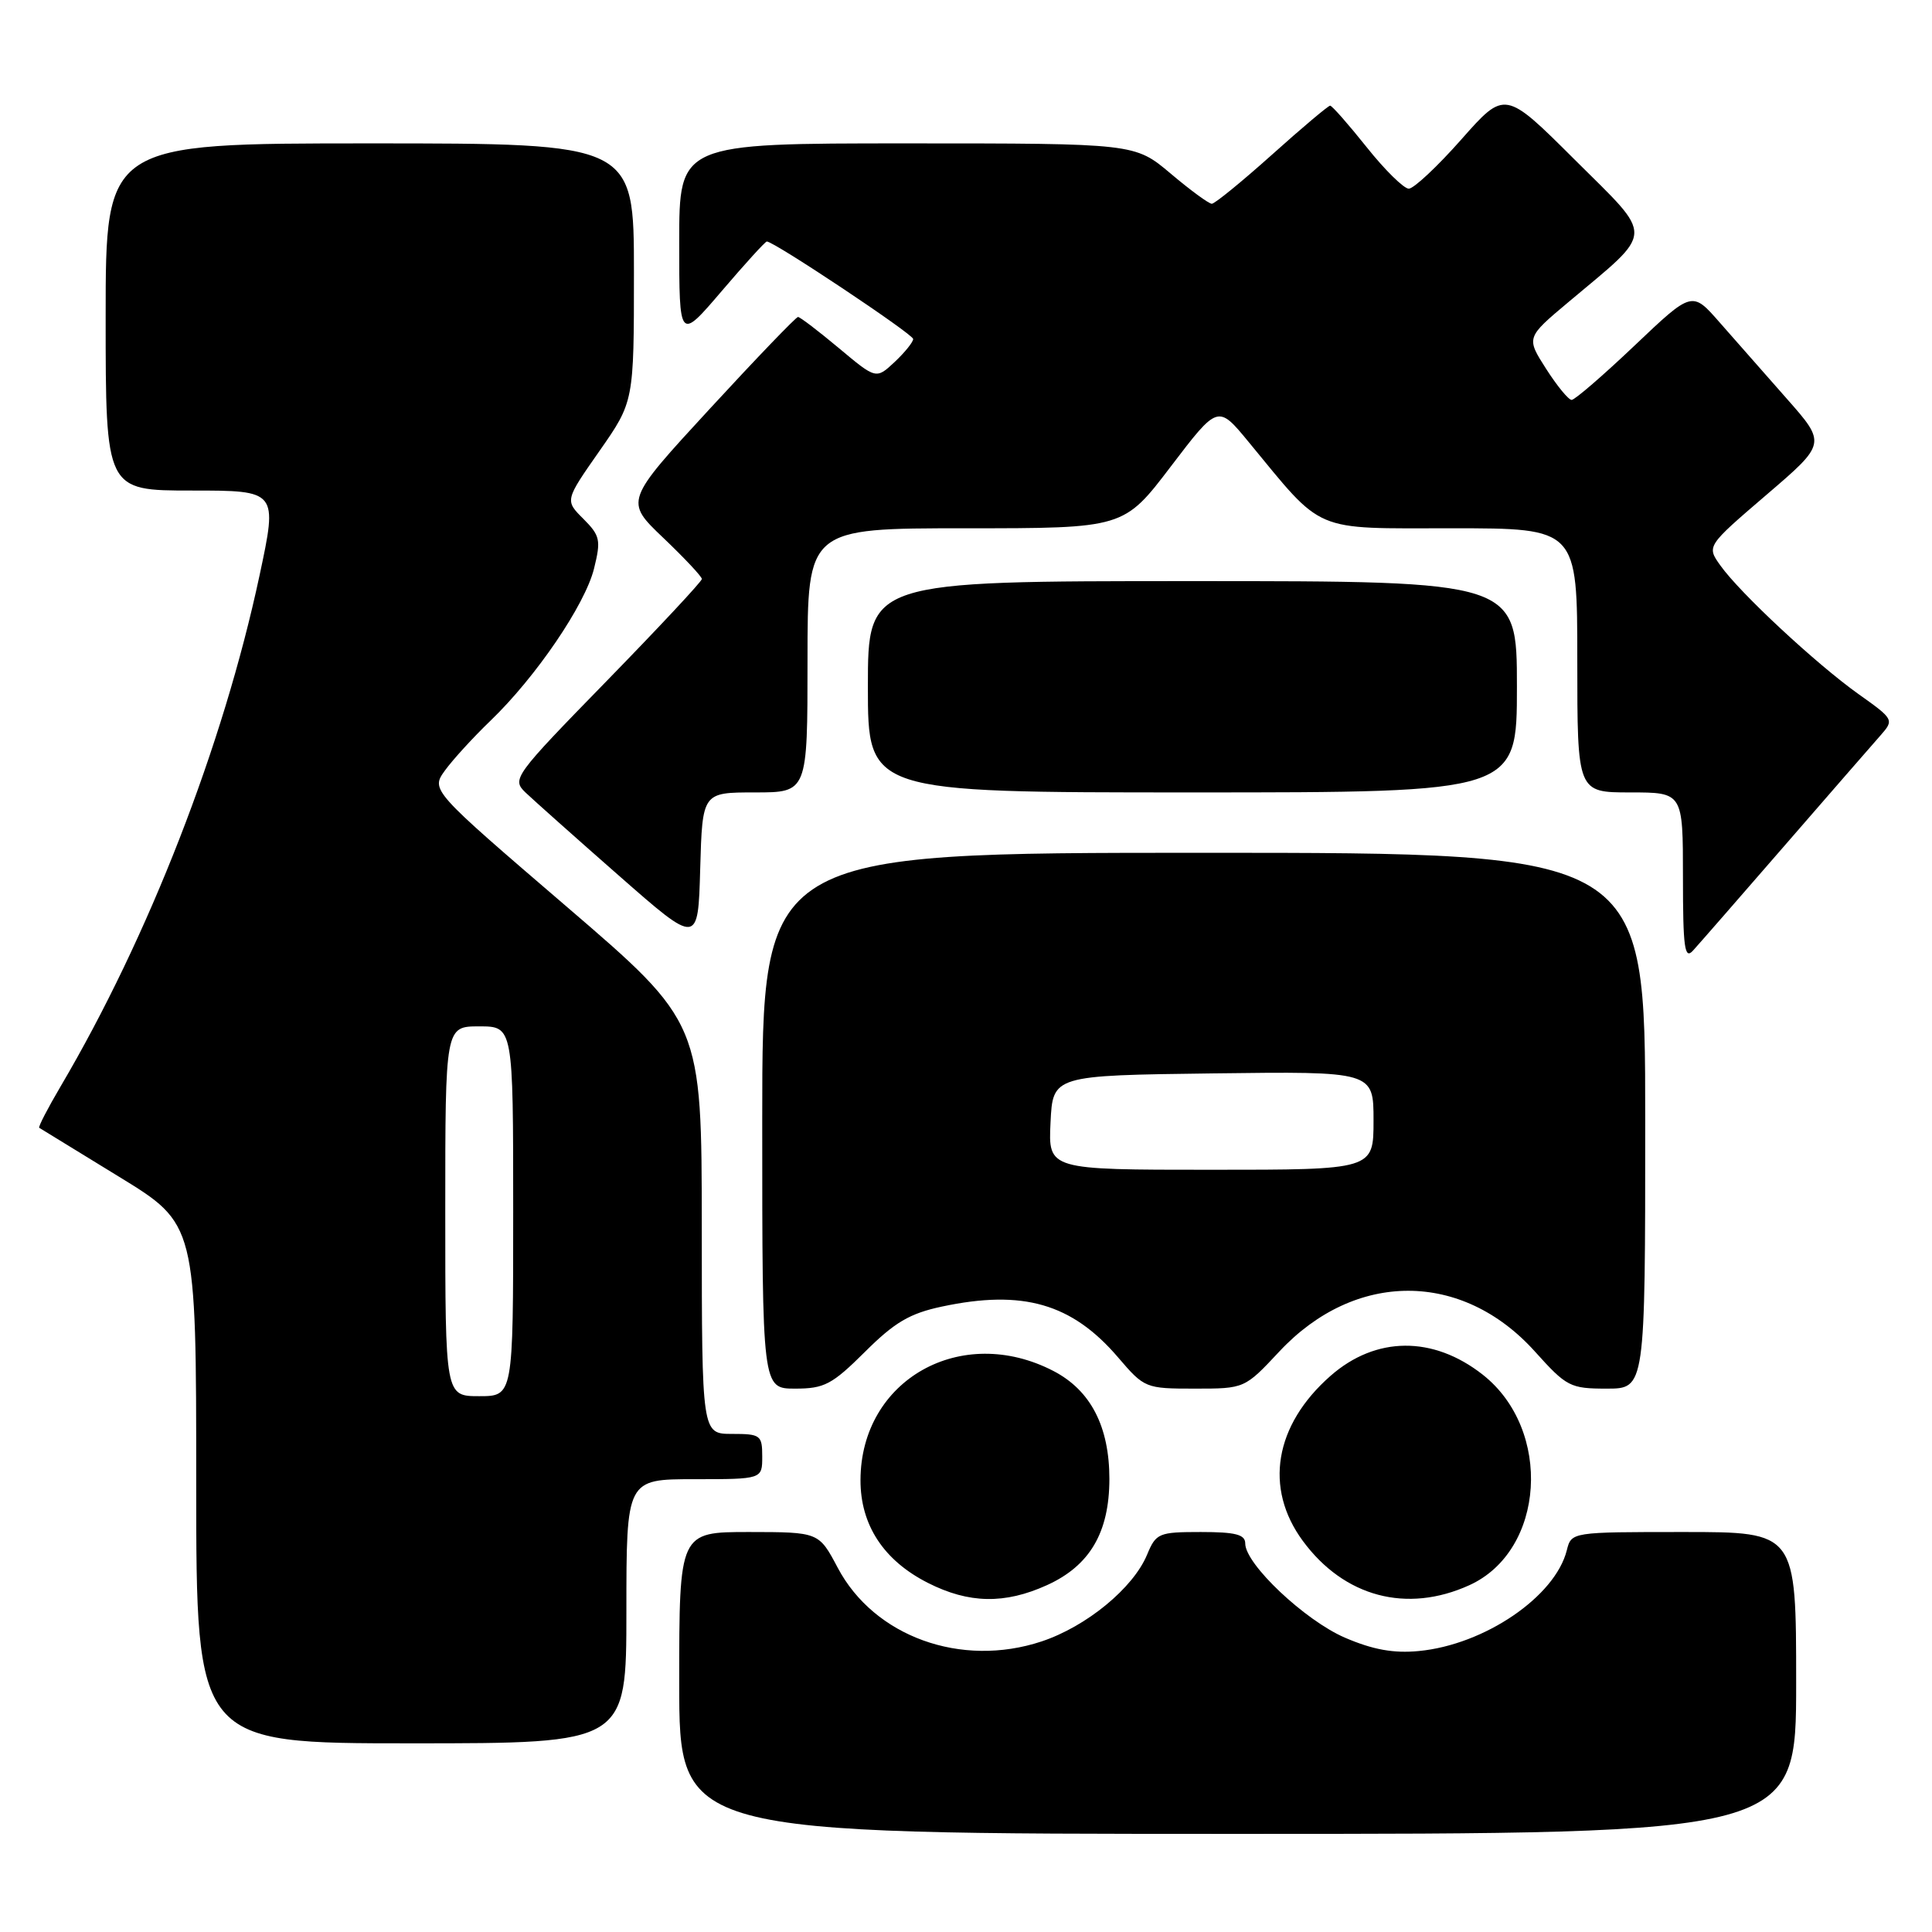 <?xml version="1.0" encoding="UTF-8" standalone="no"?>
<!DOCTYPE svg PUBLIC "-//W3C//DTD SVG 1.1//EN" "http://www.w3.org/Graphics/SVG/1.1/DTD/svg11.dtd" >
<svg xmlns="http://www.w3.org/2000/svg" xmlns:xlink="http://www.w3.org/1999/xlink" version="1.1" viewBox="0 0 256 256">
 <g >
 <path fill="currentColor"
d=" M 238.00 223.00 C 238.00 203.00 238.00 203.00 223.11 203.00 C 208.22 203.00 208.22 203.00 207.61 205.42 C 206.07 211.56 196.70 217.94 188.00 218.77 C 184.67 219.09 181.93 218.60 178.21 217.00 C 172.90 214.71 165.00 207.25 165.00 204.52 C 165.00 203.33 163.72 203.00 159.12 203.00 C 153.54 203.00 153.18 203.15 152.00 205.99 C 150.17 210.42 143.97 215.52 138.01 217.50 C 127.36 221.03 115.83 216.86 111.00 207.73 C 108.50 203.01 108.50 203.01 99.25 203.00 C 90.00 203.00 90.00 203.00 90.00 223.00 C 90.00 243.00 90.00 243.00 164.00 243.00 C 238.00 243.00 238.00 243.00 238.00 223.00 Z  M 83.00 213.50 C 83.00 196.00 83.00 196.00 92.00 196.00 C 101.00 196.00 101.00 196.00 101.00 193.00 C 101.00 190.17 100.78 190.00 97.00 190.00 C 93.00 190.00 93.00 190.00 92.99 162.75 C 92.98 135.50 92.98 135.50 75.03 120.09 C 57.09 104.69 57.09 104.69 58.96 102.09 C 59.99 100.67 62.70 97.70 64.99 95.50 C 71.01 89.71 77.52 80.14 78.71 75.35 C 79.65 71.56 79.52 70.98 77.30 68.75 C 74.85 66.31 74.85 66.31 79.43 59.76 C 84.00 53.22 84.00 53.22 84.00 36.11 C 84.00 19.00 84.00 19.00 49.00 19.00 C 14.00 19.00 14.00 19.00 14.00 42.00 C 14.00 65.00 14.00 65.00 25.40 65.00 C 36.79 65.00 36.79 65.00 34.39 76.25 C 29.57 98.81 19.70 124.15 8.04 143.94 C 6.32 146.86 5.04 149.33 5.20 149.44 C 5.37 149.55 10.11 152.46 15.75 155.91 C 26.00 162.18 26.00 162.18 26.00 196.59 C 26.00 231.00 26.00 231.00 54.50 231.00 C 83.00 231.00 83.00 231.00 83.00 213.50 Z  M 138.73 210.04 C 144.41 207.46 146.99 203.06 147.00 195.98 C 147.00 189.02 144.52 184.23 139.60 181.67 C 127.37 175.32 114.06 182.83 114.02 196.10 C 114.00 202.06 117.09 206.78 122.97 209.75 C 128.39 212.49 133.13 212.58 138.73 210.04 Z  M 194.69 210.05 C 204.74 205.49 205.75 189.46 196.47 182.15 C 189.89 176.98 182.31 177.04 176.31 182.30 C 168.87 188.83 167.47 197.18 172.64 204.19 C 178.11 211.61 186.41 213.81 194.69 210.05 Z  M 114.61 179.13 C 118.53 175.22 120.55 174.03 124.80 173.13 C 135.53 170.84 142.04 172.72 148.15 179.86 C 151.64 183.94 151.79 184.00 158.31 184.00 C 164.92 184.00 164.92 184.00 169.53 179.07 C 179.56 168.35 193.74 168.36 203.39 179.09 C 207.58 183.75 208.06 184.00 212.90 184.00 C 218.00 184.00 218.00 184.00 218.00 148.50 C 218.00 113.00 218.00 113.00 159.50 113.00 C 101.00 113.00 101.00 113.00 101.00 148.50 C 101.00 184.00 101.00 184.00 105.36 184.00 C 109.23 184.00 110.25 183.46 114.61 179.13 Z  M 236.51 112.00 C 242.48 105.12 248.18 98.57 249.19 97.43 C 250.99 95.38 250.95 95.30 246.26 91.97 C 240.66 87.98 230.56 78.59 227.96 74.93 C 226.13 72.37 226.13 72.37 234.06 65.57 C 242.00 58.77 242.00 58.77 236.75 52.82 C 233.86 49.55 229.86 45.00 227.85 42.71 C 224.21 38.55 224.21 38.55 216.60 45.78 C 212.42 49.75 208.66 53.00 208.25 52.99 C 207.84 52.99 206.31 51.13 204.86 48.86 C 202.22 44.73 202.22 44.73 207.86 40.00 C 219.34 30.36 219.28 31.73 208.68 21.18 C 199.41 11.94 199.41 11.94 193.64 18.47 C 190.47 22.06 187.33 25.00 186.67 25.00 C 186.02 25.00 183.50 22.53 181.09 19.50 C 178.68 16.48 176.50 14.00 176.25 14.00 C 176.00 14.00 172.53 16.92 168.54 20.50 C 164.54 24.08 160.96 27.00 160.57 27.00 C 160.18 27.00 157.72 25.20 155.12 23.00 C 150.37 19.00 150.37 19.00 120.19 19.00 C 90.00 19.00 90.00 19.00 90.00 32.08 C 90.00 45.16 90.00 45.16 95.62 38.58 C 98.71 34.96 101.40 32.00 101.61 32.00 C 102.57 32.00 121.00 44.28 121.00 44.92 C 121.00 45.32 119.90 46.69 118.55 47.96 C 116.09 50.26 116.09 50.26 111.16 46.13 C 108.44 43.86 106.01 42.00 105.74 42.00 C 105.48 42.00 100.20 47.49 94.02 54.20 C 82.78 66.40 82.78 66.40 87.89 71.27 C 90.70 73.95 93.00 76.40 93.00 76.72 C 93.00 77.04 87.32 83.12 80.37 90.25 C 68.10 102.83 67.80 103.24 69.62 105.00 C 70.66 105.99 76.22 110.95 82.00 116.02 C 92.50 125.24 92.50 125.24 92.78 115.12 C 93.07 105.00 93.07 105.00 100.03 105.00 C 107.00 105.00 107.00 105.00 107.00 87.50 C 107.00 70.00 107.00 70.00 127.96 70.00 C 148.91 70.00 148.91 70.00 155.14 61.81 C 161.38 53.62 161.38 53.62 165.44 58.55 C 175.50 70.75 173.73 70.00 192.40 70.00 C 209.00 70.00 209.00 70.00 209.00 87.50 C 209.00 105.00 209.00 105.00 216.00 105.00 C 223.00 105.00 223.00 105.00 223.00 116.21 C 223.00 125.61 223.22 127.19 224.33 125.96 C 225.06 125.16 230.54 118.88 236.51 112.00 Z  M 201.00 91.00 C 201.00 77.00 201.00 77.00 158.00 77.00 C 115.00 77.00 115.00 77.00 115.00 91.00 C 115.00 105.00 115.00 105.00 158.00 105.00 C 201.00 105.00 201.00 105.00 201.00 91.00 Z  M 59.00 160.50 C 59.00 136.00 59.00 136.00 63.50 136.00 C 68.00 136.00 68.00 136.00 68.00 160.50 C 68.00 185.00 68.00 185.00 63.50 185.00 C 59.00 185.00 59.00 185.00 59.00 160.50 Z  M 139.20 148.75 C 139.50 142.50 139.50 142.50 160.75 142.23 C 182.00 141.96 182.00 141.96 182.00 148.48 C 182.00 155.00 182.00 155.00 160.45 155.00 C 138.90 155.00 138.90 155.00 139.20 148.75 Z "/>
</g>
</svg>